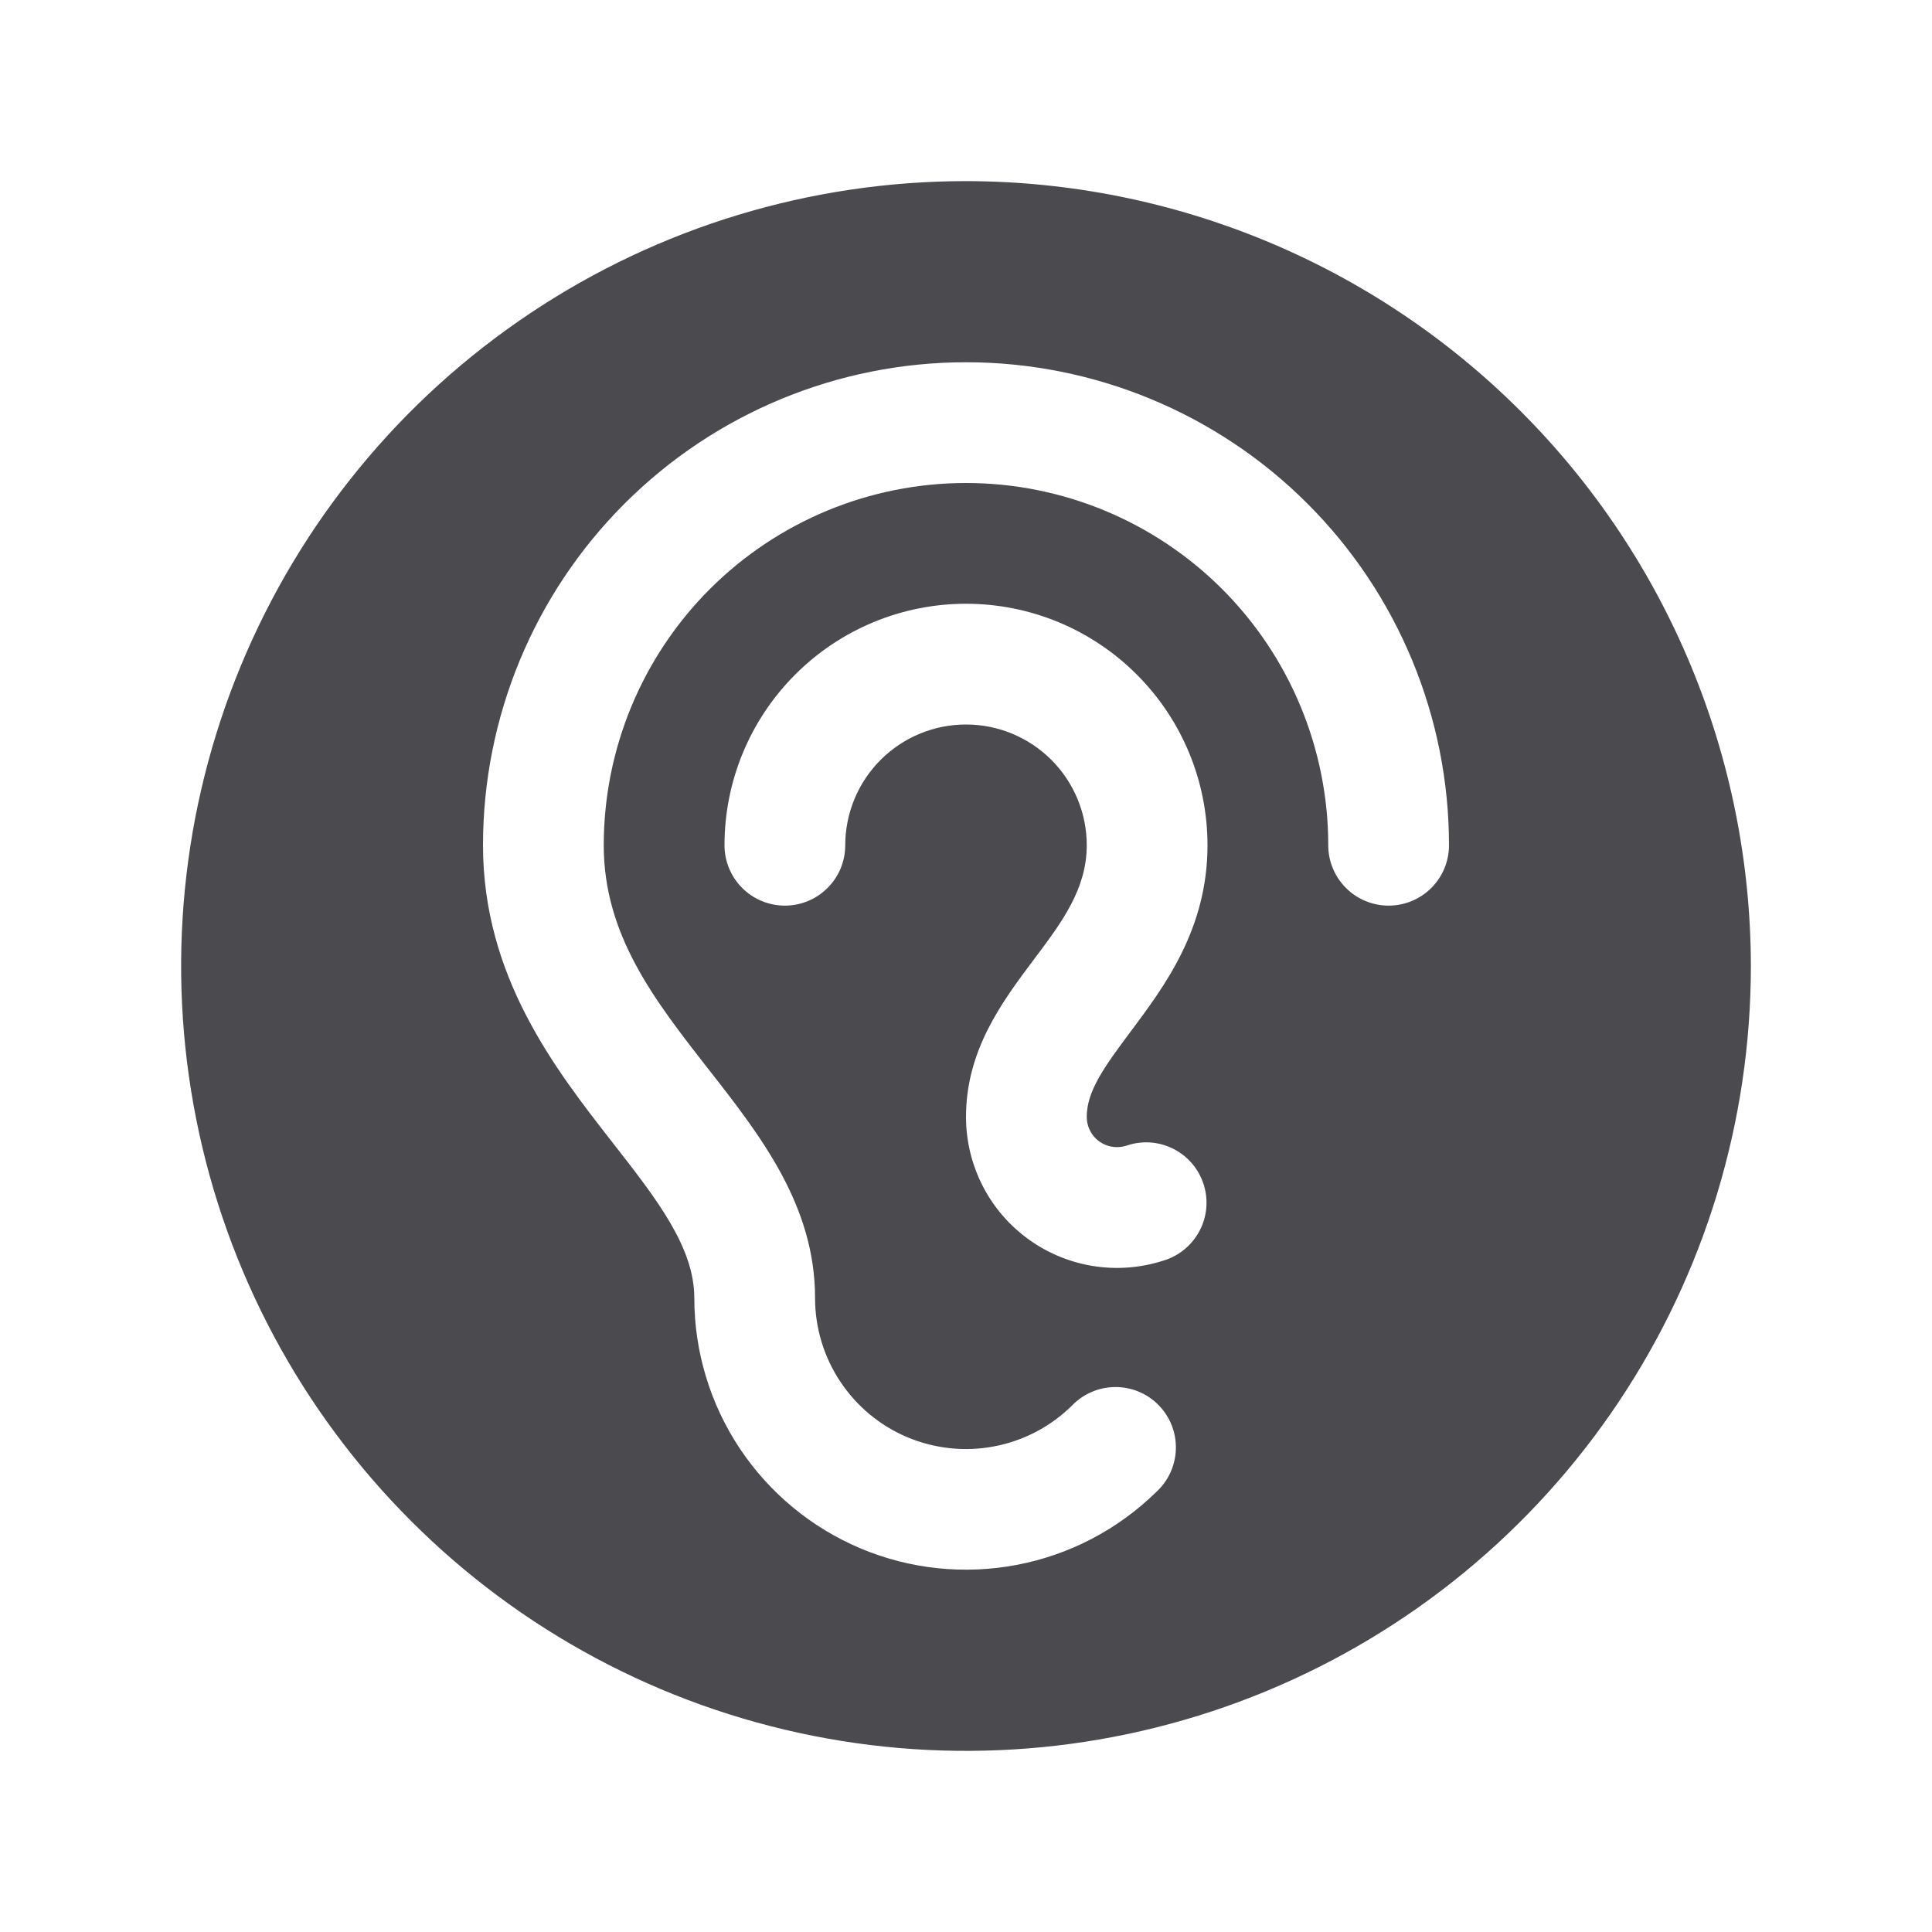<svg width="32" height="32" viewBox="0 0 32 32" fill="none" xmlns="http://www.w3.org/2000/svg">
<path d="M16 3C13.429 3 10.915 3.762 8.778 5.191C6.64 6.619 4.974 8.65 3.99 11.025C3.006 13.401 2.748 16.014 3.25 18.536C3.751 21.058 4.99 23.374 6.808 25.192C8.626 27.011 10.942 28.249 13.464 28.75C15.986 29.252 18.599 28.994 20.975 28.01C23.35 27.026 25.381 25.36 26.809 23.222C28.238 21.085 29 18.571 29 16C28.996 12.553 27.626 9.249 25.188 6.812C22.751 4.374 19.447 3.004 16 3ZM18.5 19C18.556 19 18.613 18.991 18.666 18.973C18.915 18.889 19.186 18.907 19.422 19.022C19.658 19.137 19.839 19.34 19.926 19.587C20.014 19.834 20.001 20.106 19.89 20.343C19.779 20.581 19.579 20.766 19.334 20.858C18.957 20.991 18.553 21.032 18.157 20.977C17.761 20.922 17.383 20.773 17.057 20.542C16.73 20.311 16.463 20.005 16.28 19.65C16.096 19.294 16 18.9 16 18.5C16 17.394 16.596 16.596 17.125 15.891C17.596 15.266 18 14.719 18 14C18 13.47 17.789 12.961 17.414 12.586C17.039 12.211 16.53 12 16 12C15.47 12 14.961 12.211 14.586 12.586C14.211 12.961 14 13.47 14 14C14 14.265 13.895 14.52 13.707 14.707C13.52 14.895 13.265 15 13 15C12.735 15 12.48 14.895 12.293 14.707C12.105 14.52 12 14.265 12 14C12 12.939 12.421 11.922 13.172 11.172C13.922 10.421 14.939 10 16 10C17.061 10 18.078 10.421 18.828 11.172C19.579 11.922 20 12.939 20 14C20 15.384 19.293 16.329 18.725 17.089C18.275 17.69 18 18.08 18 18.5C18 18.633 18.053 18.76 18.146 18.854C18.24 18.947 18.367 19 18.5 19ZM23 15C22.735 15 22.48 14.895 22.293 14.707C22.105 14.52 22 14.265 22 14C22 12.409 21.368 10.883 20.243 9.757C19.117 8.632 17.591 8 16 8C14.409 8 12.883 8.632 11.757 9.757C10.632 10.883 10 12.409 10 14C10 15.488 10.839 16.562 11.727 17.7C12.602 18.815 13.5 19.969 13.5 21.5C13.5 21.992 13.645 22.474 13.918 22.884C14.19 23.294 14.577 23.615 15.031 23.806C15.485 23.996 15.986 24.049 16.469 23.956C16.953 23.864 17.398 23.631 17.75 23.286C17.842 23.189 17.954 23.11 18.077 23.057C18.2 23.003 18.333 22.975 18.468 22.974C18.602 22.972 18.735 22.998 18.86 23.05C18.984 23.101 19.097 23.177 19.191 23.274C19.285 23.37 19.359 23.484 19.408 23.609C19.457 23.734 19.48 23.868 19.476 24.003C19.472 24.137 19.441 24.269 19.385 24.392C19.329 24.514 19.248 24.623 19.149 24.714C18.516 25.334 17.714 25.753 16.844 25.919C15.973 26.085 15.074 25.991 14.257 25.648C13.44 25.304 12.743 24.728 12.252 23.99C11.762 23.252 11.5 22.386 11.5 21.5C11.5 20.657 10.875 19.858 10.151 18.931C9.193 17.704 8 16.176 8 14C8 11.878 8.843 9.843 10.343 8.343C11.843 6.843 13.878 6 16 6C18.122 6 20.157 6.843 21.657 8.343C23.157 9.843 24 11.878 24 14C24 14.265 23.895 14.52 23.707 14.707C23.52 14.895 23.265 15 23 15Z" fill="#4A4A4F"/>
</svg>
